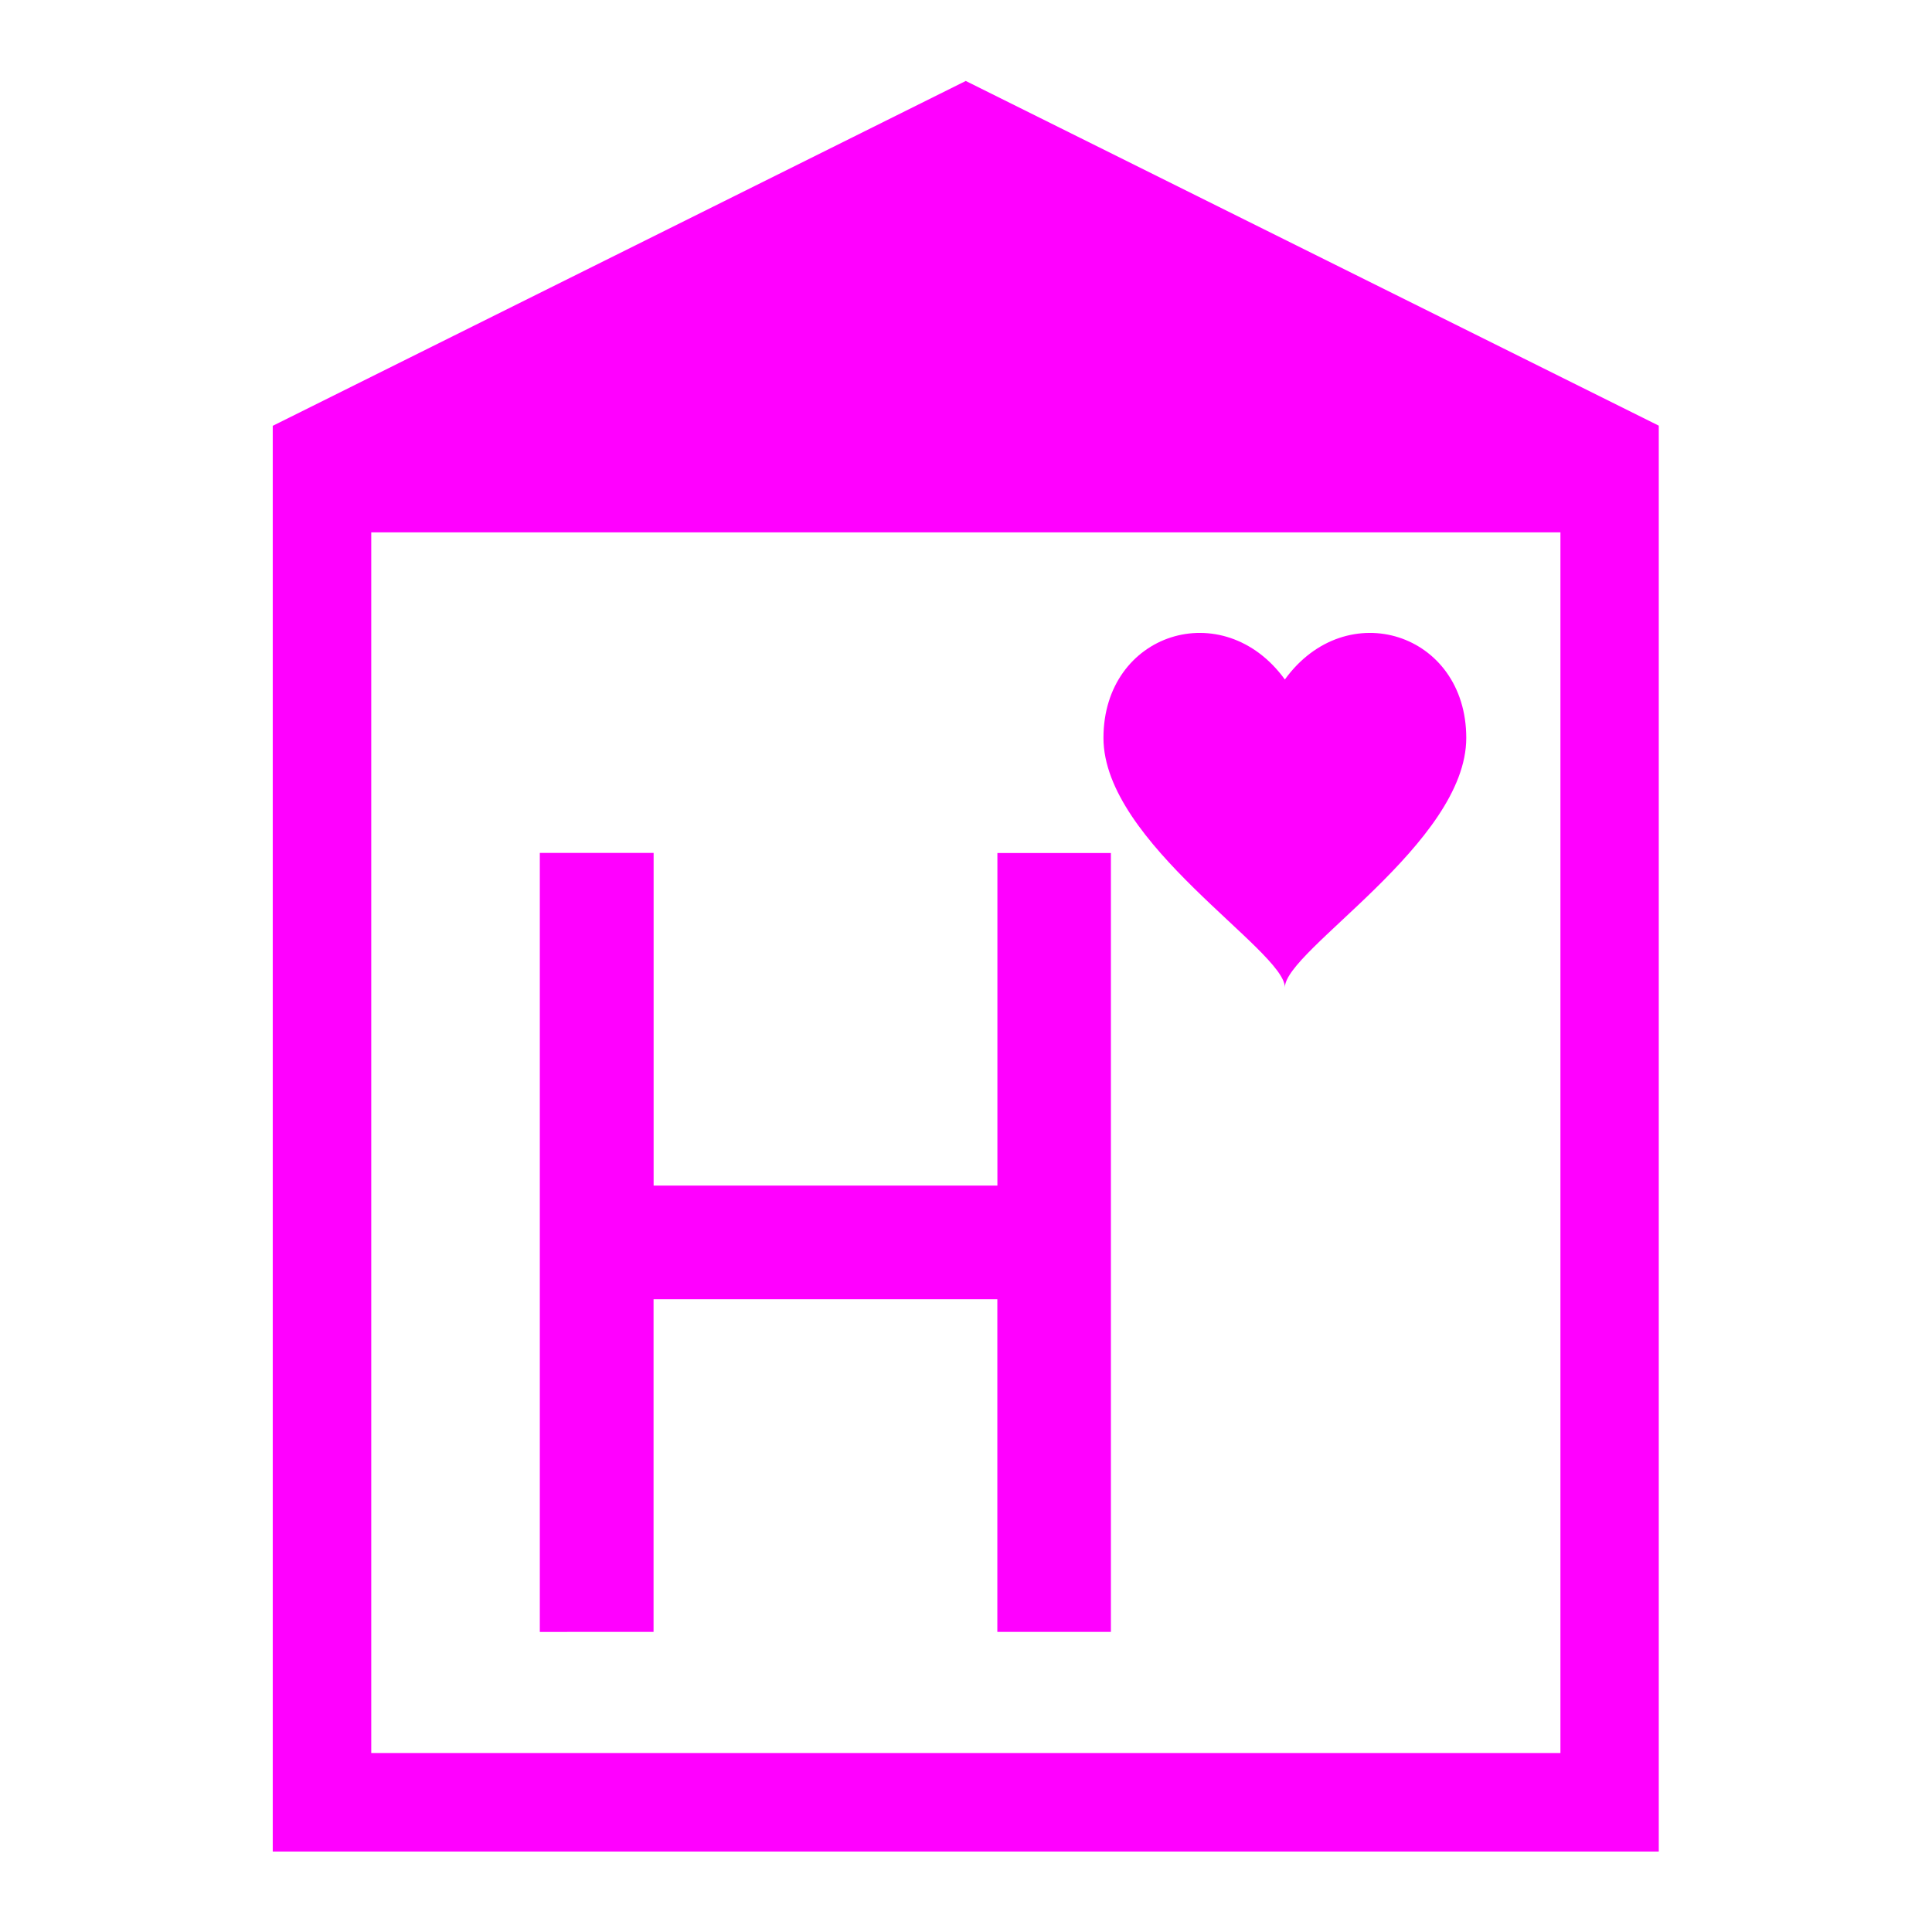 <svg xmlns="http://www.w3.org/2000/svg" width="32" height="32" viewBox="0 0 32 32">
    <defs>
        <clipPath id="a">
            <path d="M0 24h24V0H0z"/>
        </clipPath>
    </defs>
    <path fill="#f0f" d="M10.825 27.029v-5.51h5.694v5.51H18.4v-12.9H16.52v5.508h-5.694v-5.51H8.941V27.03z"/>
    <g clip-path="url(#a)" transform="matrix(1.333 0 0 -1.333 0 32)">
        <path fill="#f0f" d="M15.965 11.736c0 .46 2.254 1.792 2.254 3.101 0 1.308-1.49 1.781-2.254.726-.766 1.055-2.254.582-2.254-.726 0-1.309 2.254-2.642 2.254-3.1"/>
        <path fill="#f0f" d="M19.389 2.224H4.613v15.167h14.776zM12 23l-8.611-4.285V1h17.222v17.717z"/>
    </g>
</svg>
